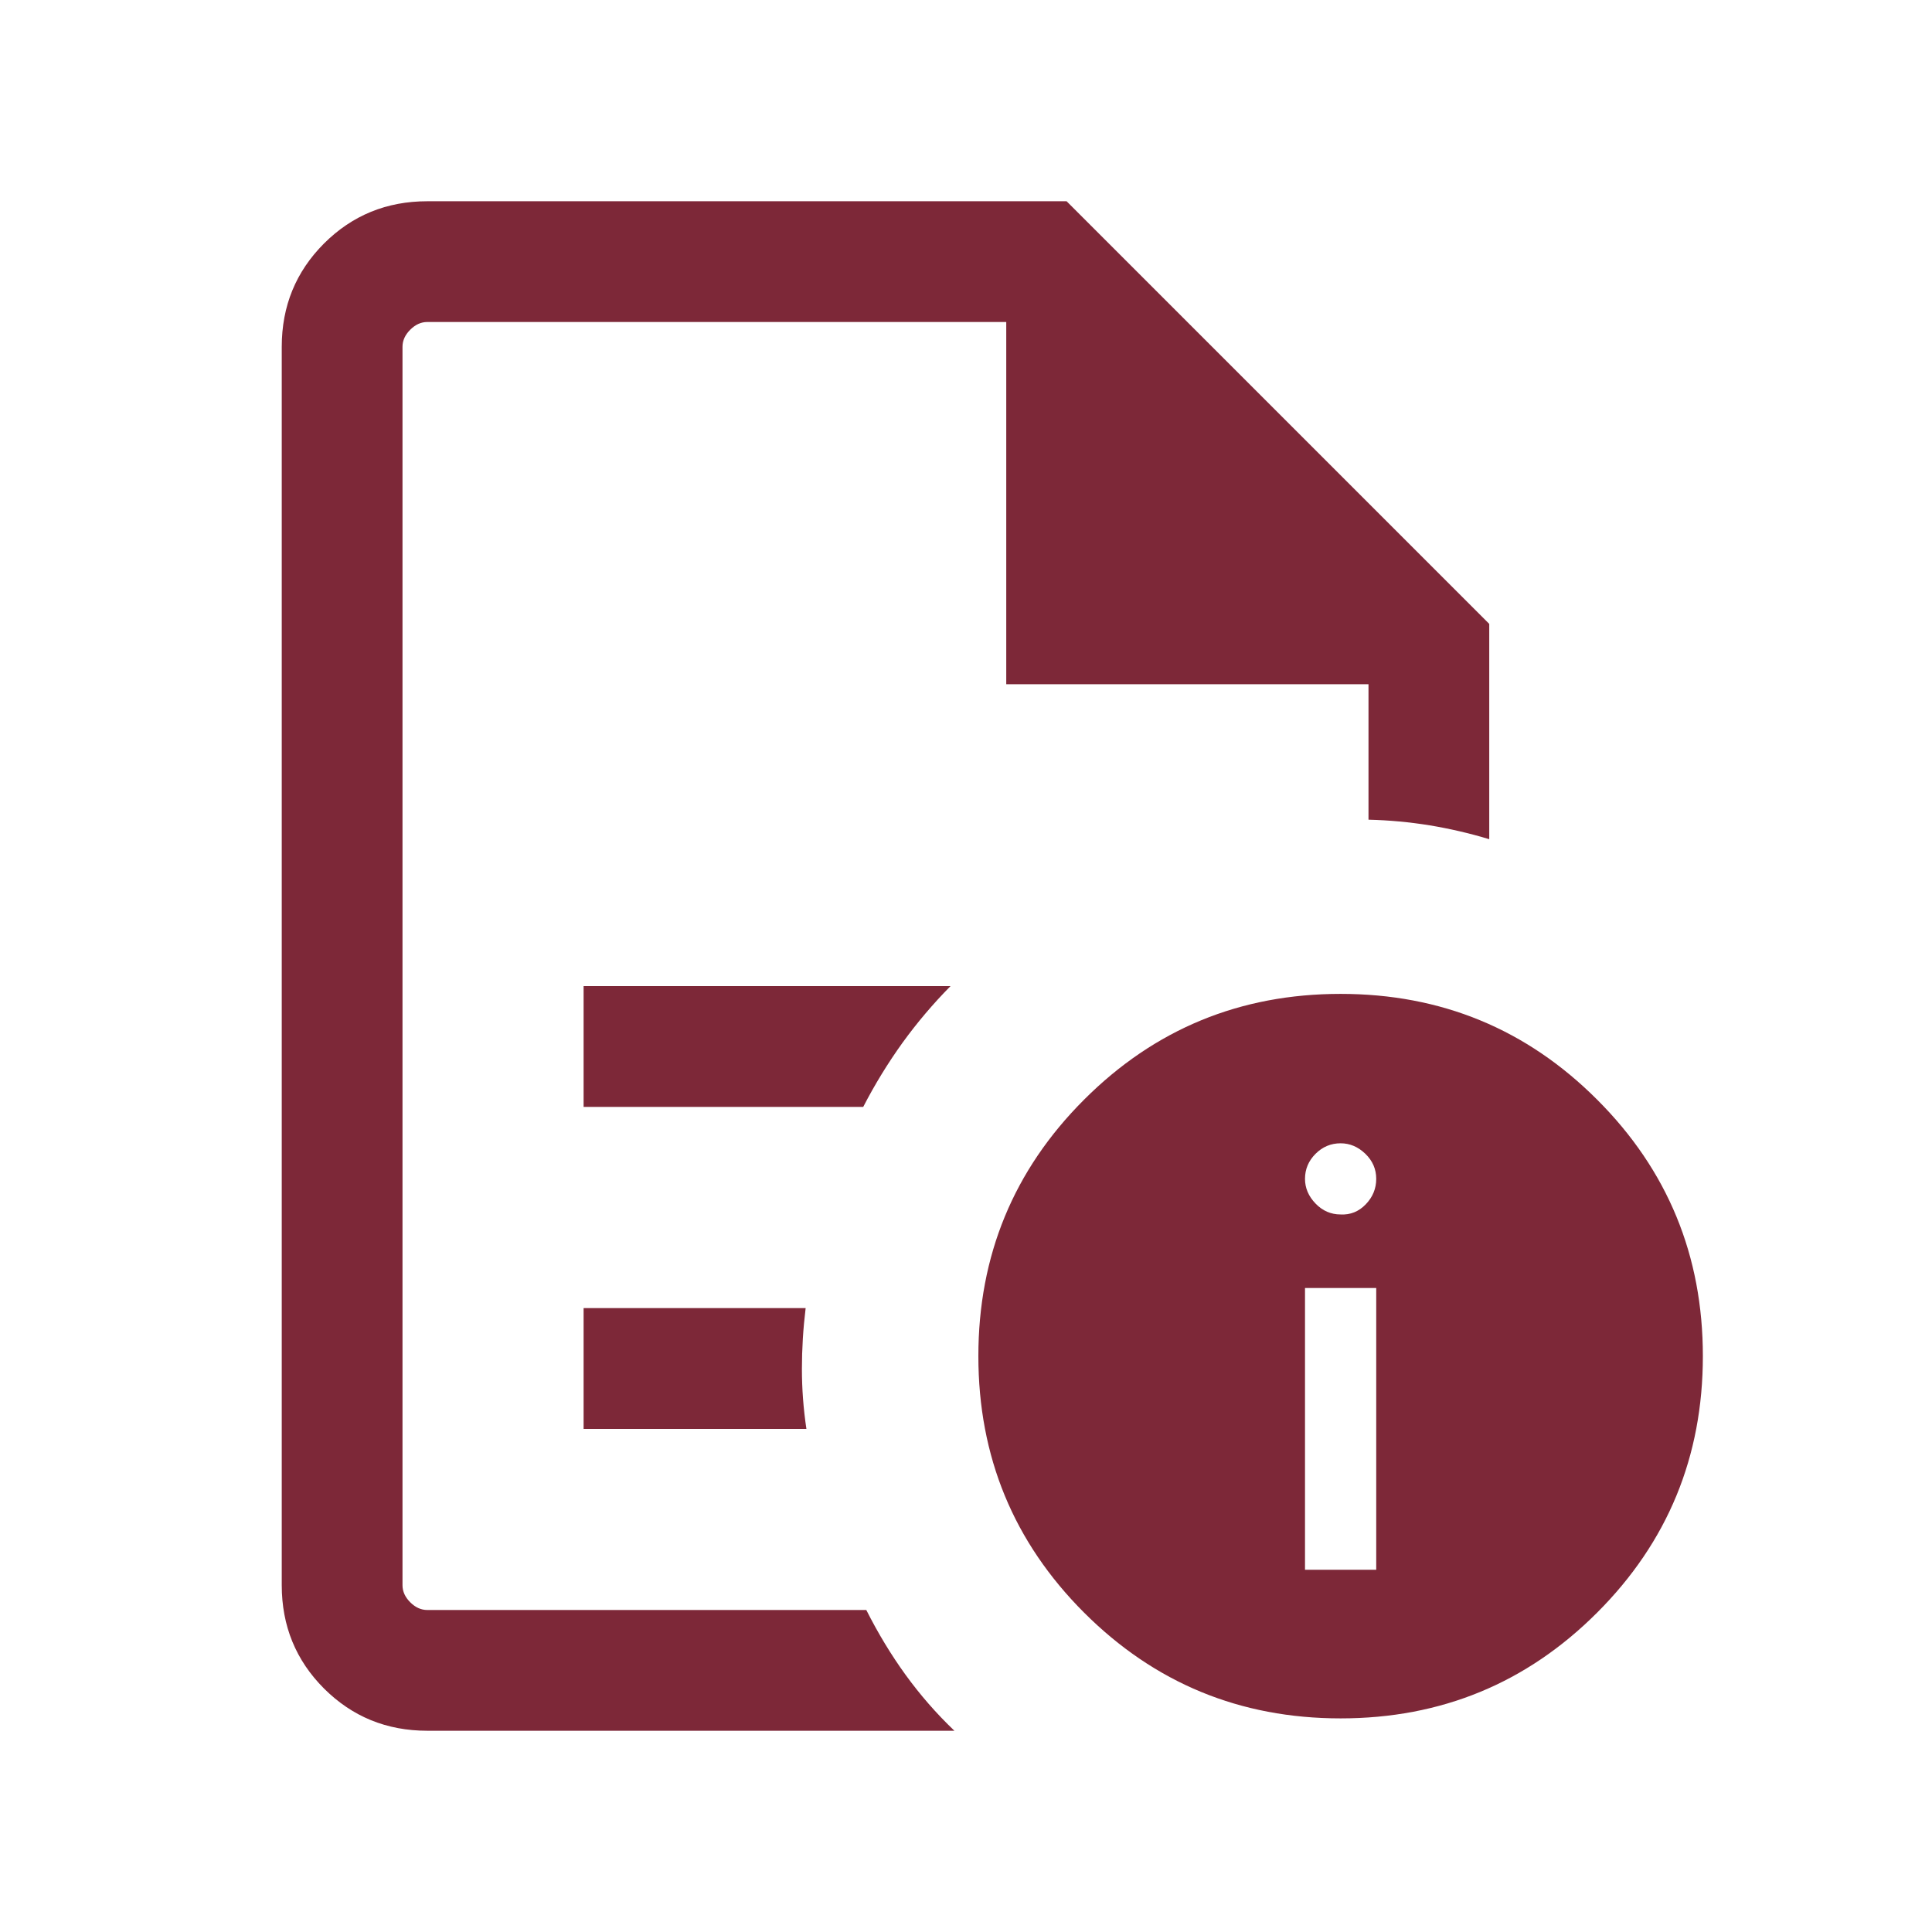 <svg width="30" height="30" viewBox="0 0 30 30" fill="none" xmlns="http://www.w3.org/2000/svg">
<path d="M20.264 24.375H21.37V20H20.264V24.375ZM20.817 18.858C20.968 18.866 21.098 18.814 21.207 18.701C21.316 18.588 21.37 18.456 21.37 18.305C21.37 18.155 21.314 18.025 21.201 17.916C21.088 17.807 20.96 17.753 20.817 17.753C20.667 17.753 20.537 17.807 20.428 17.916C20.319 18.025 20.264 18.155 20.264 18.305C20.264 18.448 20.319 18.576 20.428 18.689C20.537 18.802 20.667 18.858 20.817 18.858ZM6.25 5V12.728V12.692V25V5ZM9.062 17.188H13.404C13.585 16.837 13.789 16.505 14.014 16.192C14.24 15.88 14.489 15.586 14.76 15.312H9.062V17.188ZM9.062 22.188H12.522C12.475 21.875 12.452 21.564 12.452 21.256C12.452 20.948 12.471 20.633 12.51 20.312H9.062V22.188ZM6.635 26.875C6.003 26.875 5.469 26.656 5.031 26.219C4.594 25.781 4.375 25.247 4.375 24.615V5.385C4.375 4.753 4.594 4.219 5.031 3.781C5.469 3.344 6.003 3.125 6.635 3.125H16.562L23.125 9.688V13.031C22.817 12.938 22.509 12.867 22.201 12.816C21.892 12.766 21.575 12.736 21.25 12.728V10.625H15.625V5H6.635C6.538 5 6.45 5.04 6.37 5.12C6.29 5.2 6.25 5.288 6.25 5.385V24.615C6.25 24.712 6.29 24.8 6.37 24.88C6.45 24.96 6.538 25 6.635 25H13.452C13.633 25.359 13.836 25.695 14.062 26.007C14.289 26.32 14.541 26.609 14.82 26.875H6.635ZM20.817 15.433C22.378 15.433 23.706 15.98 24.8 17.075C25.895 18.169 26.442 19.497 26.442 21.058C26.442 22.619 25.895 23.946 24.8 25.041C23.706 26.135 22.378 26.683 20.817 26.683C19.256 26.683 17.929 26.135 16.834 25.041C15.739 23.946 15.192 22.619 15.192 21.058C15.192 19.497 15.739 18.169 16.834 17.075C17.929 15.98 19.256 15.433 20.817 15.433Z" fill="#7D2838"/>
</svg>
